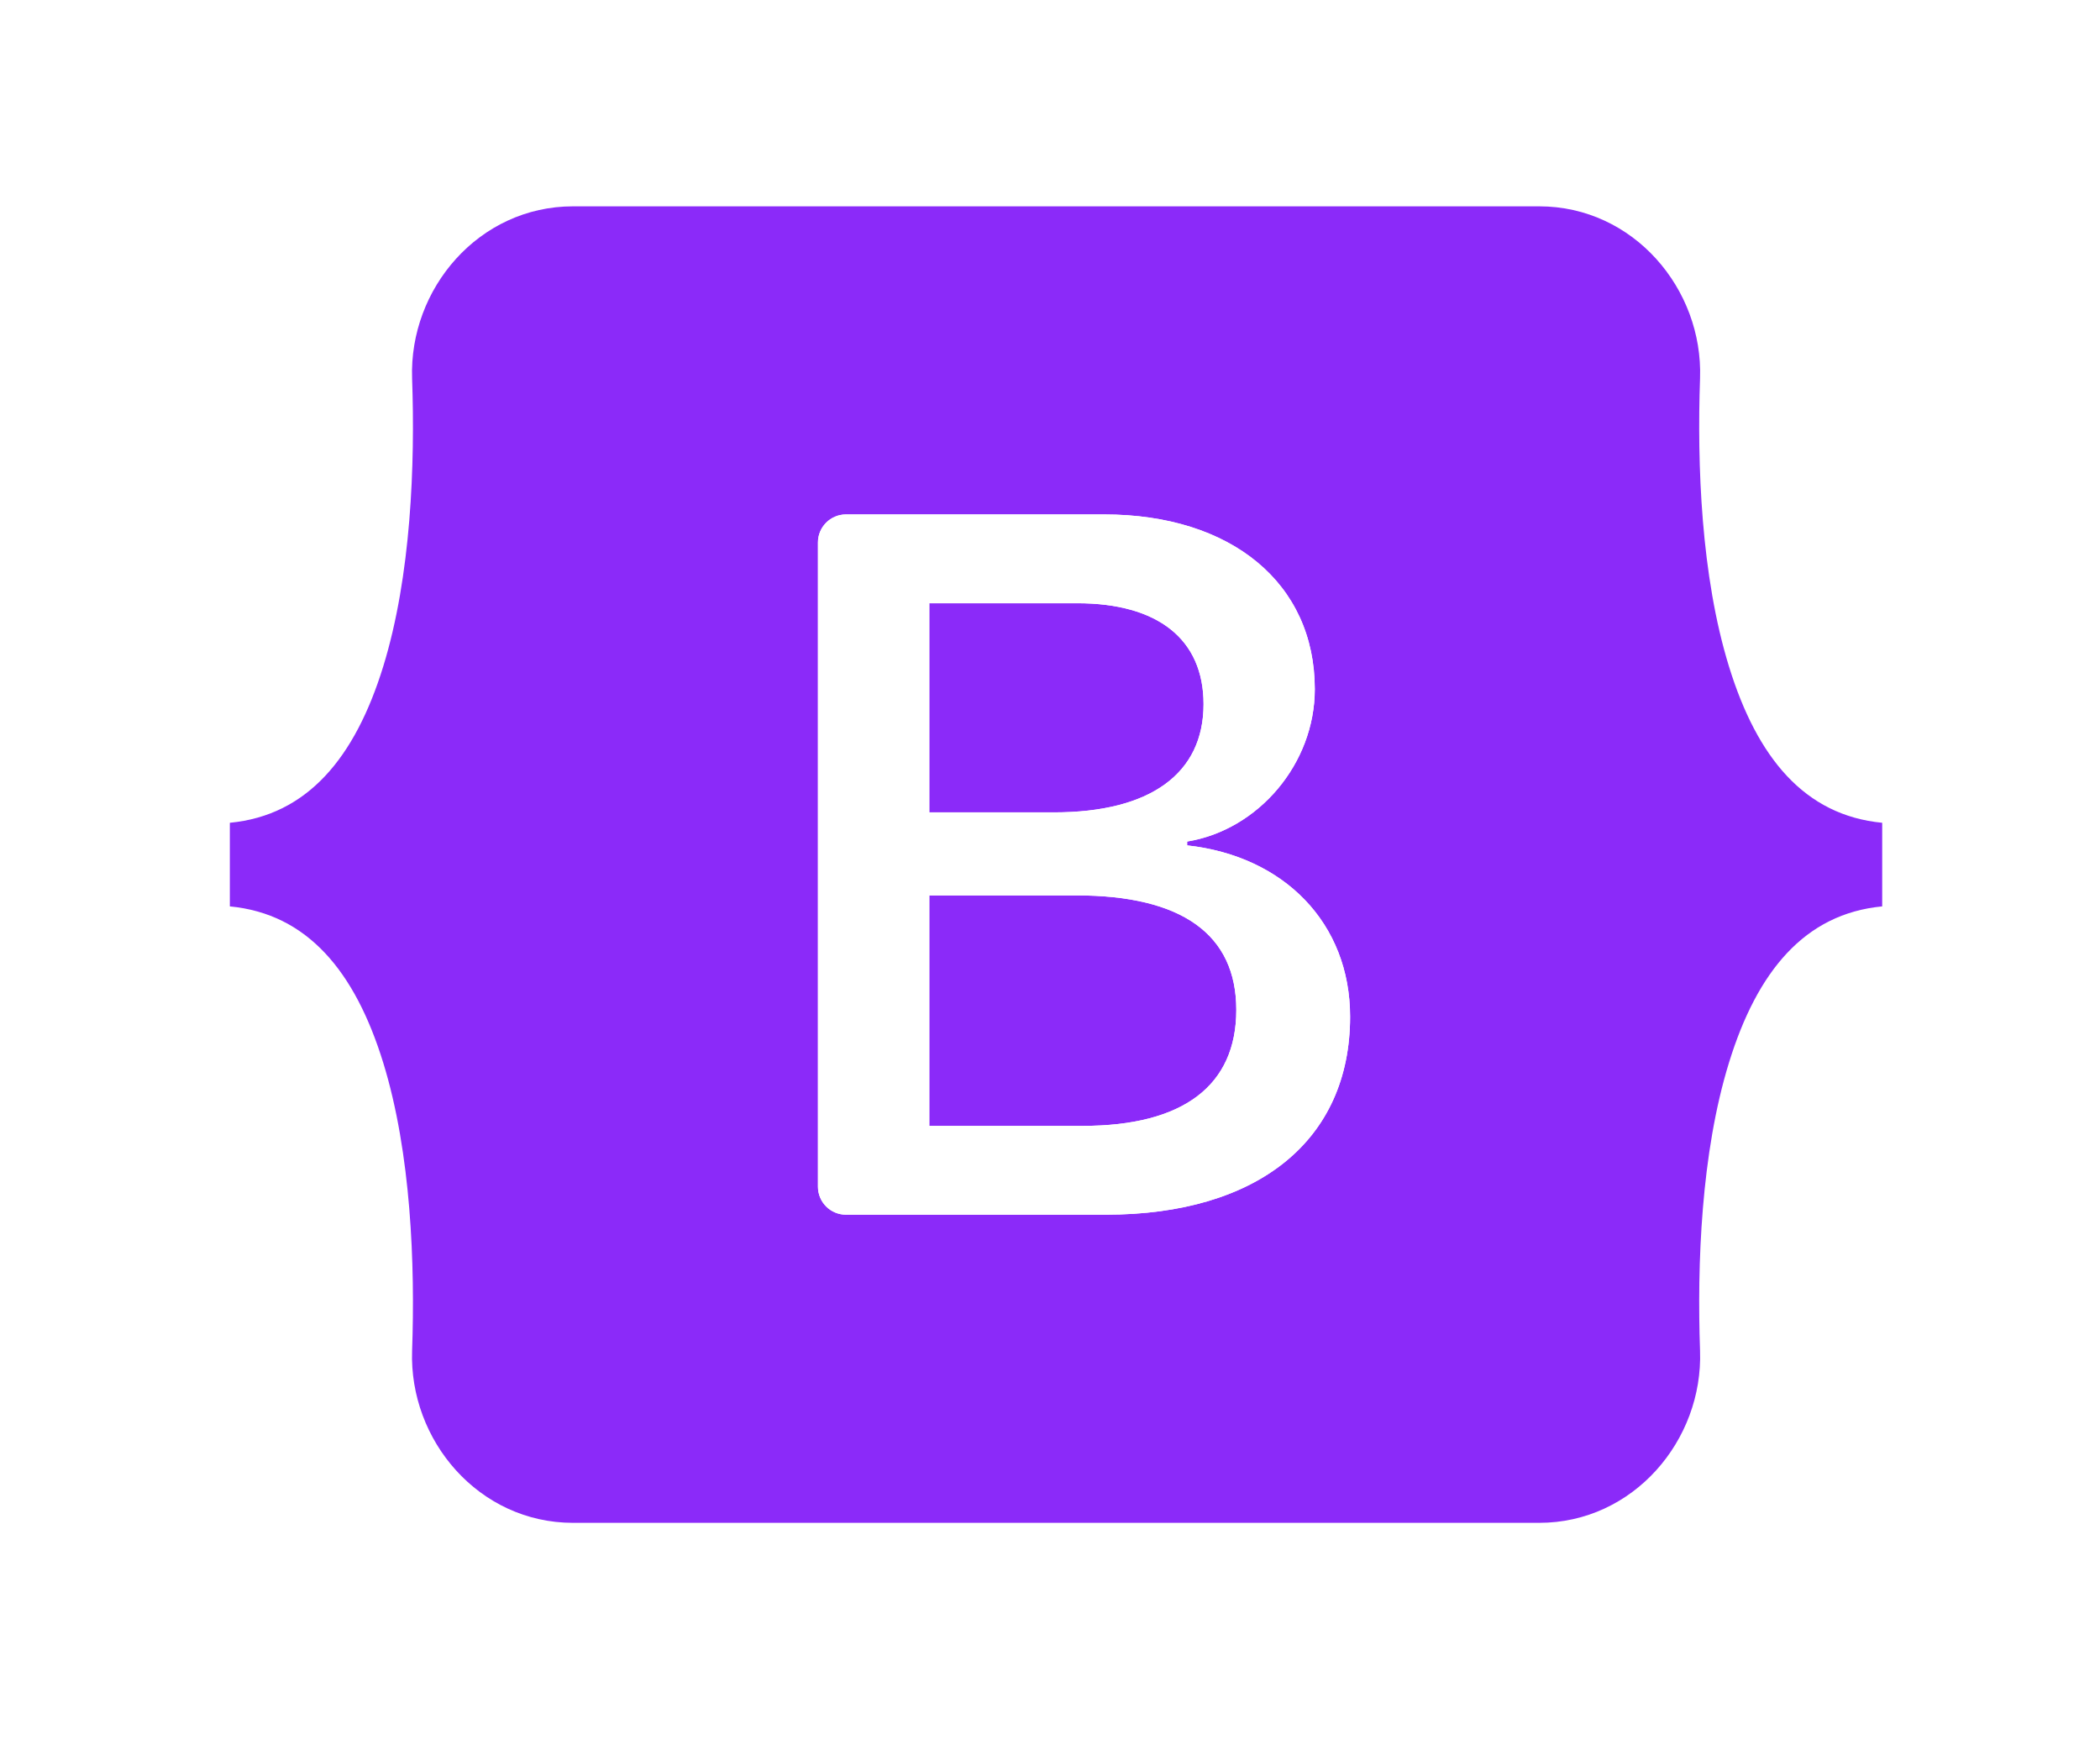 <svg width="42" height="35" viewBox="0 0 42 35" fill="none" xmlns="http://www.w3.org/2000/svg">
<g opacity="0.9" filter="url(#filter0_d_59_1770)">
<path d="M10.517 3.182C8.631 3.182 7.236 4.832 7.298 6.622C7.358 8.342 7.28 10.569 6.72 12.385C6.157 14.207 5.206 15.36 3.653 15.509V17.181C5.206 17.329 6.157 18.483 6.72 20.305C7.28 22.121 7.358 24.348 7.298 26.067C7.236 27.857 8.631 29.508 10.517 29.508H29.839C31.724 29.508 33.12 27.857 33.057 26.067C32.997 24.348 33.075 22.121 33.636 20.305C34.198 18.483 35.147 17.329 36.7 17.181V15.509C35.147 15.36 34.198 14.207 33.636 12.385C33.075 10.569 32.997 8.342 33.057 6.622C33.12 4.833 31.724 3.182 29.839 3.182H10.517ZM26.058 19.387C26.058 21.852 24.22 23.346 21.169 23.346H15.976C15.666 23.346 15.415 23.096 15.415 22.786V9.903C15.415 9.594 15.666 9.343 15.976 9.343H21.139C23.683 9.343 25.352 10.721 25.352 12.837C25.352 14.322 24.229 15.651 22.799 15.884V15.961C24.746 16.175 26.058 17.524 26.058 19.387ZM20.603 11.119H17.642V15.301H20.135C22.063 15.301 23.127 14.525 23.127 13.137C23.127 11.837 22.212 11.119 20.603 11.119ZM17.642 16.961V21.57H20.712C22.719 21.57 23.782 20.765 23.782 19.251C23.782 17.737 22.689 16.961 20.582 16.961L17.642 16.961Z" fill="#7E13F8"/>
<path d="M26.058 19.387C26.058 21.852 24.22 23.346 21.169 23.346H15.976C15.666 23.346 15.415 23.096 15.415 22.786V9.903C15.415 9.594 15.666 9.343 15.976 9.343H21.139C23.683 9.343 25.352 10.721 25.352 12.837C25.352 14.322 24.229 15.651 22.799 15.884V15.961C24.746 16.175 26.058 17.524 26.058 19.387ZM20.603 11.119H17.642V15.301H20.135C22.063 15.301 23.127 14.525 23.127 13.137C23.127 11.837 22.212 11.119 20.603 11.119ZM17.642 16.961V21.57H20.712C22.719 21.57 23.782 20.765 23.782 19.251C23.782 17.737 22.689 16.961 20.582 16.961L17.642 16.961Z" fill="white"/>
</g>
<defs>
<filter id="filter0_d_59_1770" x="0.82" y="0.349" width="40.601" height="33.88" filterUnits="userSpaceOnUse" color-interpolation-filters="sRGB">
<feFlood flood-opacity="0" result="BackgroundImageFix"/>
<feColorMatrix in="SourceAlpha" type="matrix" values="0 0 0 0 0 0 0 0 0 0 0 0 0 0 0 0 0 0 127 0" result="hardAlpha"/>
<feOffset dx="0.944" dy="0.944"/>
<feGaussianBlur stdDeviation="1.888"/>
<feComposite in2="hardAlpha" operator="out"/>
<feColorMatrix type="matrix" values="0 0 0 0 0 0 0 0 0 0 0 0 0 0 0 0 0 0 0.3 0"/>
<feBlend mode="normal" in2="BackgroundImageFix" result="effect1_dropShadow_59_1770"/>
<feBlend mode="normal" in="SourceGraphic" in2="effect1_dropShadow_59_1770" result="shape"/>
</filter>
</defs>
</svg>
